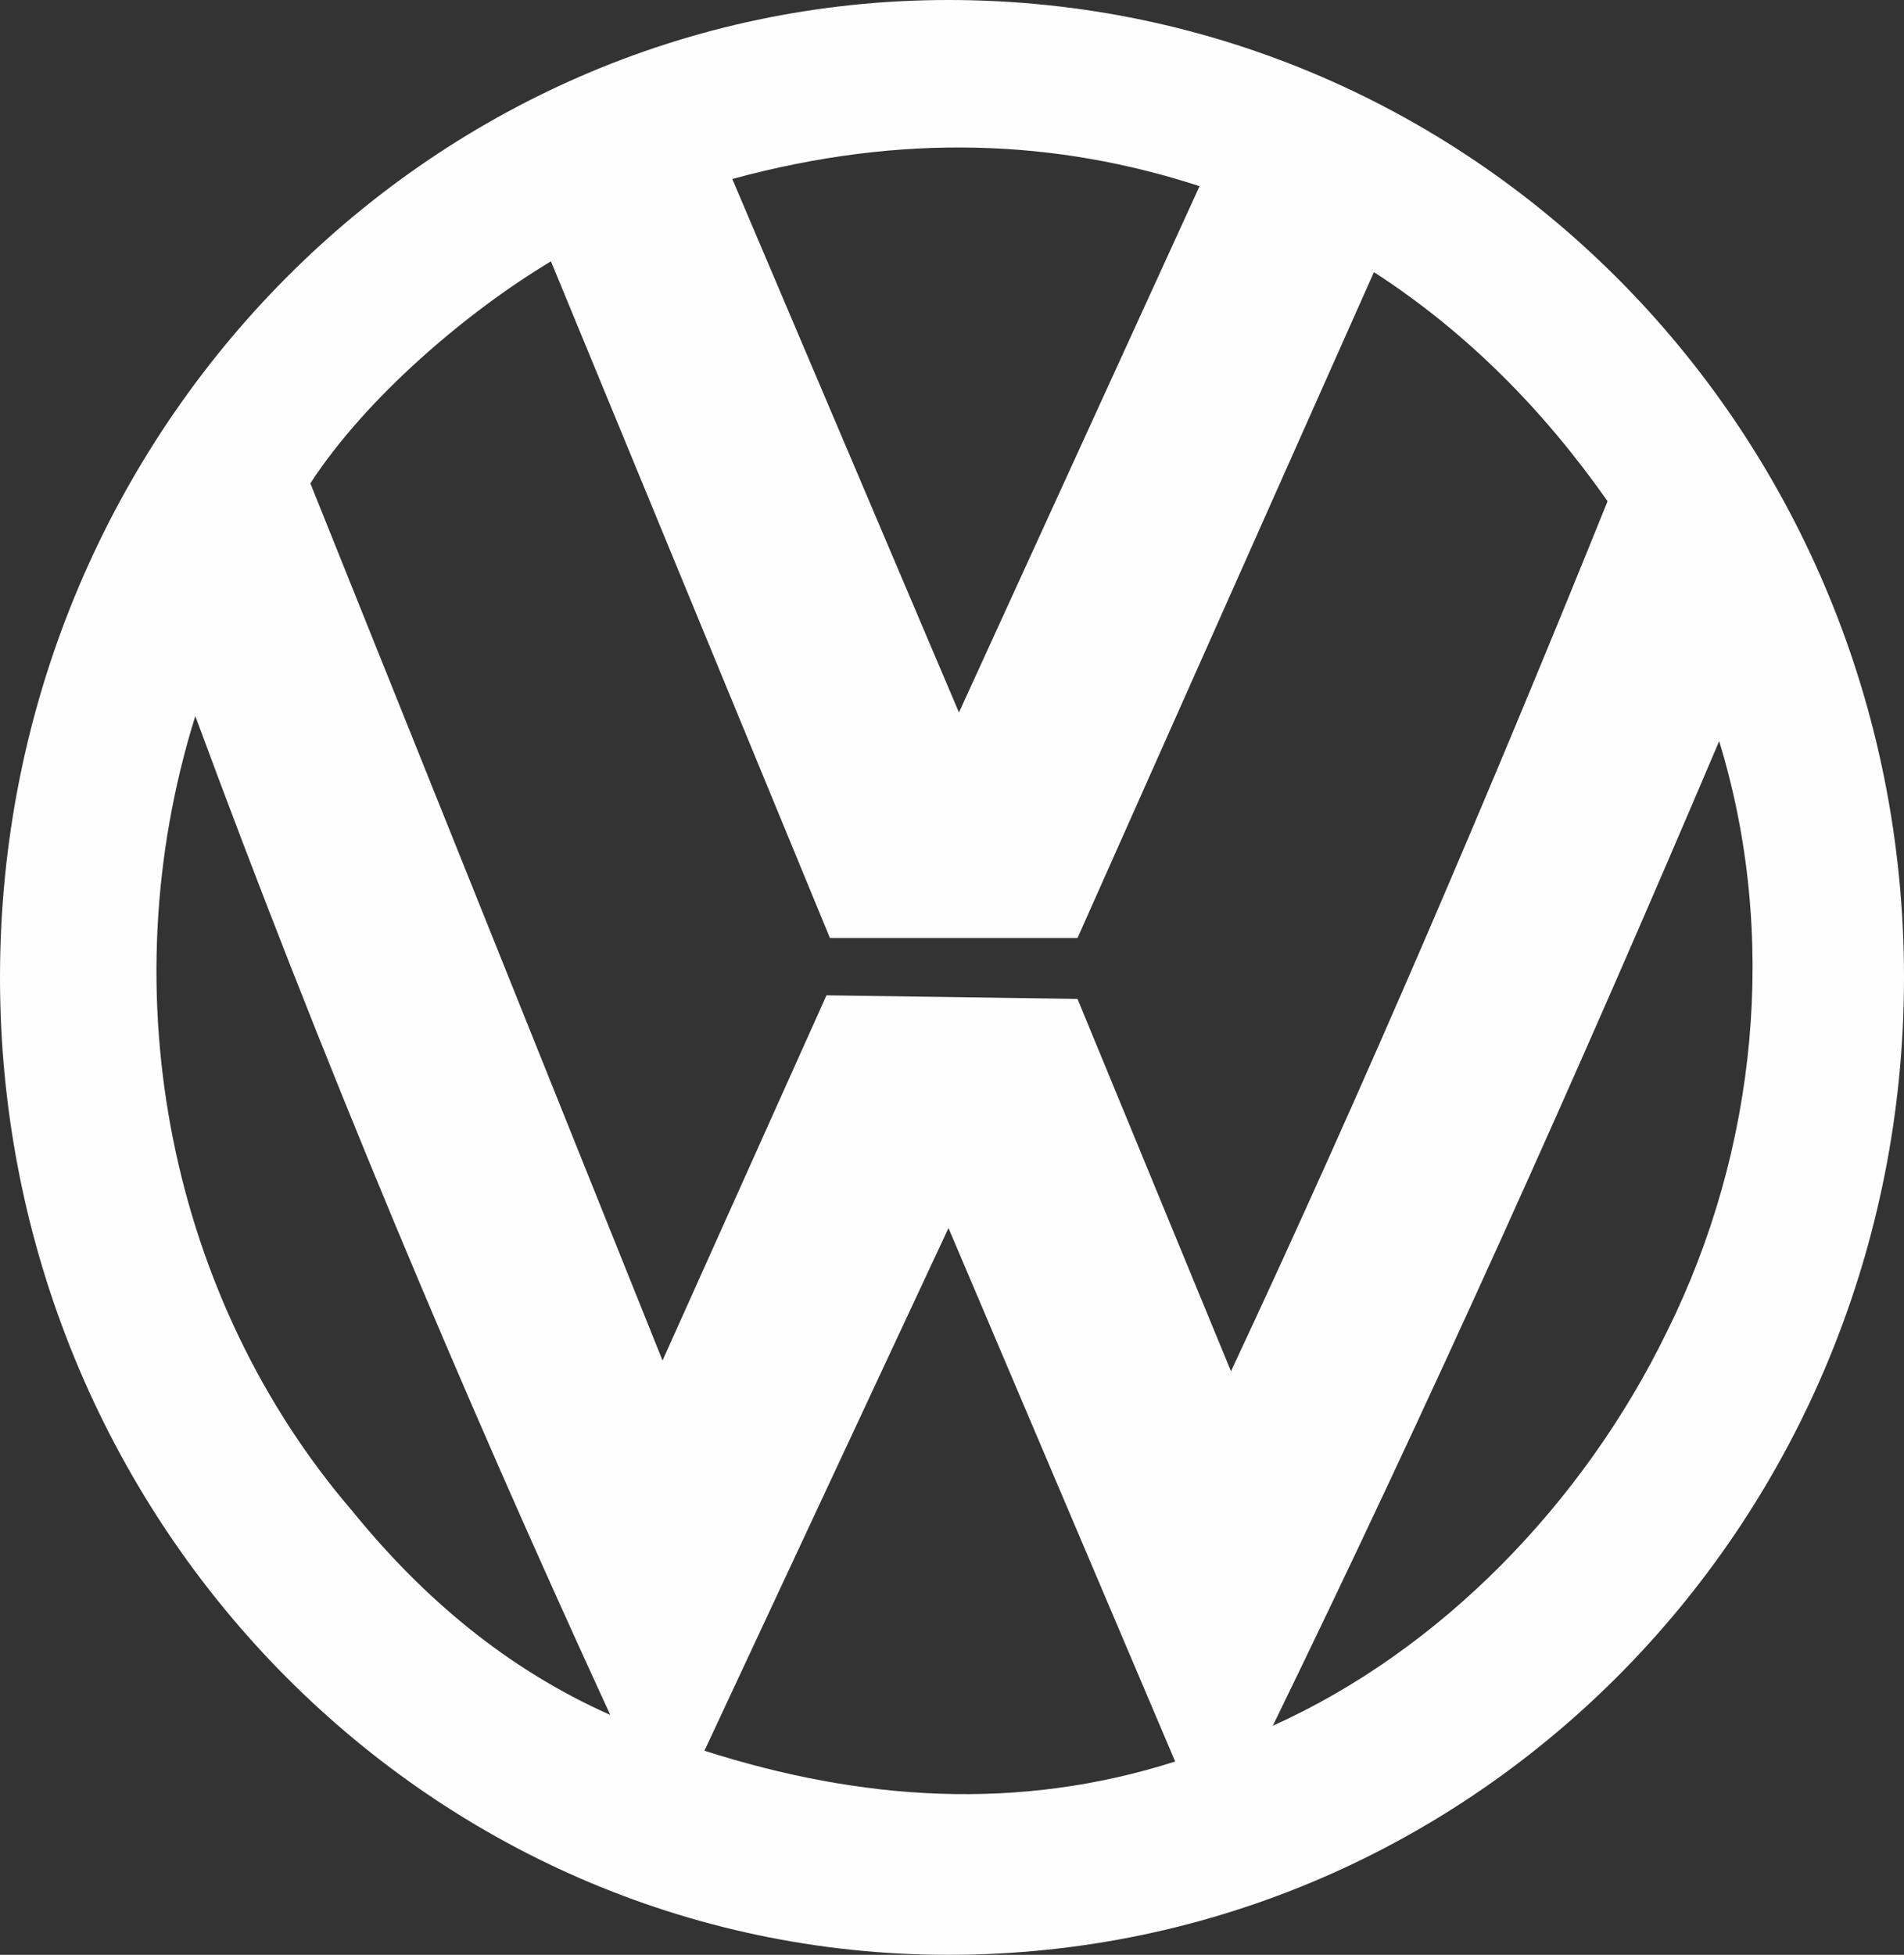 <svg width="38" height="39" viewBox="0 0 38 39" fill="none" xmlns="http://www.w3.org/2000/svg">
<rect x="0" y="0" width="38" height="39" fill="#333333" stroke="none"/>
<path fill-rule="evenodd" clip-rule="evenodd" d="M18.93 0C29.509 0 38 8.714 38 19.5C38 30.286 29.509 39 18.93 39C8.491 39 0 30.286 0 19.5C0 8.714 8.491 0 18.93 0ZM25.403 34.429C28.743 32.928 31.597 30 33.267 26.571C35.077 22.929 35.494 18.643 34.311 14.786C31.458 21.5 28.535 28 25.403 34.429ZM12.18 34.214C9.187 27.714 6.403 21.071 3.898 14.286C2.157 19.857 3.41 25.929 7.029 30.143C8.421 31.857 10.092 33.286 12.18 34.214ZM6.194 9.643C13.223 27.143 13.223 27.143 13.223 27.143C16.495 19.857 16.495 19.857 16.495 19.857C21.505 19.929 21.505 19.929 21.505 19.929C24.568 27.357 24.568 27.357 24.568 27.357C27.212 21.714 29.718 15.857 32.084 10C30.831 8.214 29.3 6.643 27.421 5.429C21.505 18.714 21.505 18.714 21.505 18.714C16.564 18.714 16.564 18.714 16.564 18.714C10.996 5.214 10.996 5.214 10.996 5.214C9.326 6.214 7.308 7.929 6.194 9.643ZM23.454 35.143C18.93 24.5 18.93 24.5 18.93 24.5C14.059 34.928 14.059 34.928 14.059 34.928C17.19 35.928 20.322 36.143 23.454 35.143ZM14.615 3.571C19.139 14.214 19.139 14.214 19.139 14.214C23.941 3.714 23.941 3.714 23.941 3.714C21.088 2.786 18.026 2.643 14.615 3.571Z" fill="#FEFEFE"/>
</svg>
